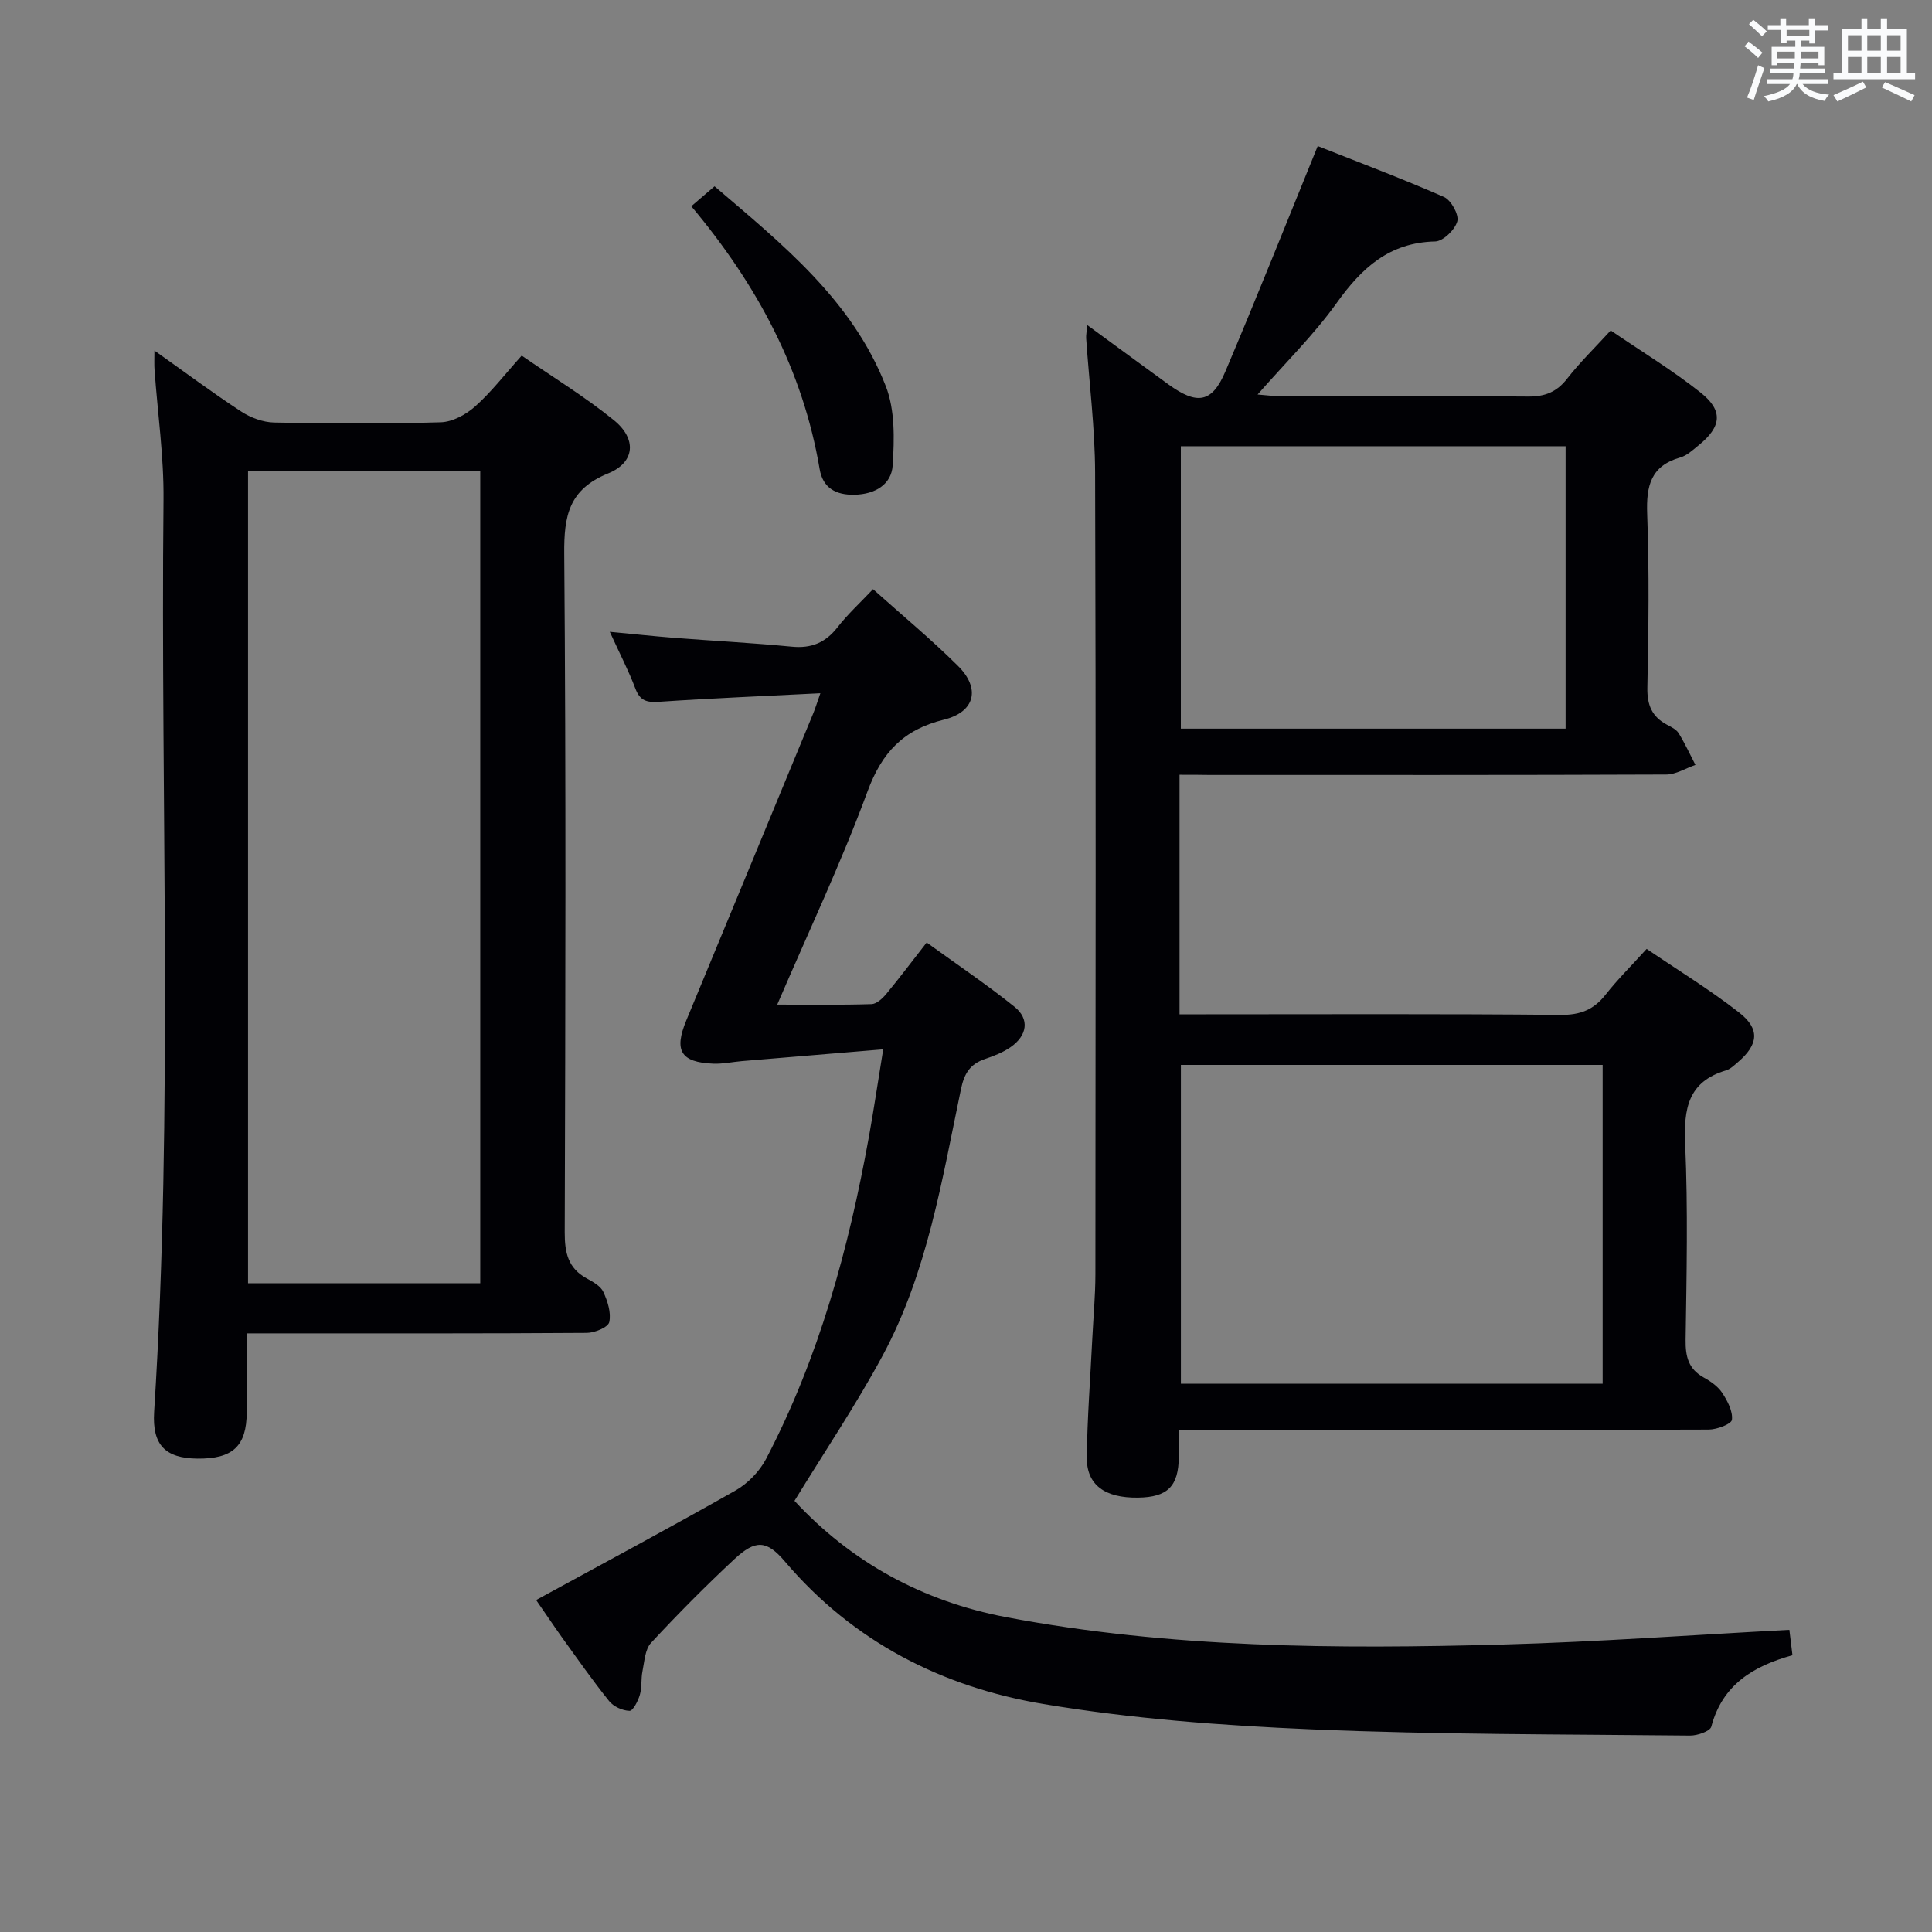 <svg enable-background="new 0 0 400 400" viewBox="0 0 400 400" xmlns="http://www.w3.org/2000/svg"><rect x="0" y="0" width="400" height="400" fill="#808080" stroke="none"/><g fill="#010105"><path d="m244.21 160.41v49.59h5.39c24.49 0 48.99-.12 73.48.12 4.09.04 6.88-1.06 9.34-4.19s5.31-5.95 8.5-9.47c6.4 4.35 13.03 8.4 19.12 13.15 4.42 3.44 4.03 6.66-.24 10.31-.75.64-1.54 1.42-2.44 1.69-7.89 2.34-8.78 7.95-8.46 15.27.59 13.47.29 26.99.09 40.48-.05 3.5.57 6.09 3.79 7.86 1.43.79 2.93 1.85 3.8 3.18 1.08 1.65 2.2 3.78 2 5.55-.1.88-3.12 2.03-4.83 2.03-34.33.12-68.65.09-102.98.09-1.98 0-3.96 0-6.71 0 0 2.05.01 3.8 0 5.55-.06 6.11-2.31 8.36-8.43 8.45-6.9.1-10.69-2.63-10.62-8.38.1-8.14.73-16.27 1.13-24.4.22-4.48.64-8.96.65-13.44.04-55.32.12-110.64-.06-165.96-.03-9.28-1.22-18.56-1.85-27.84-.04-.64.1-1.29.22-2.75 5.88 4.3 11.32 8.3 16.77 12.26 5.98 4.34 9.07 3.87 11.83-2.65 6.47-15.24 12.58-30.63 19.12-46.67 8.15 3.23 17.24 6.64 26.12 10.53 1.48.65 3.15 3.65 2.78 5.04-.47 1.74-2.93 4.14-4.57 4.18-9.49.21-15.21 5.47-20.4 12.73-4.71 6.59-10.59 12.35-16.38 18.96 1.76.14 3.13.33 4.5.33 17.16.02 34.33-.07 51.49.09 3.49.03 5.93-.92 8.1-3.7 2.64-3.39 5.75-6.41 9.02-9.98 6.38 4.35 12.77 8.23 18.59 12.84 4.79 3.79 4.36 7.12-.44 10.98-1.16.93-2.36 2.08-3.73 2.47-6.12 1.74-7.08 5.87-6.87 11.66.45 11.98.28 23.99.04 35.99-.07 3.61.95 6.05 4.09 7.7.88.46 1.91.97 2.4 1.76 1.29 2.1 2.33 4.35 3.46 6.55-2.01.69-4.03 1.98-6.04 1.99-31.49.13-62.99.09-94.48.09-1.96-.04-3.92-.04-6.29-.04zm87.6 60.07c-29.46 0-58.49 0-87.32 0v66h87.32c0-22.11 0-43.89 0-66zm-7.67-69.62c0-19.83 0-39.19 0-58.47-26.86 0-53.26 0-79.66 0v58.47z"/><path d="m111 331.27c13.99-7.64 27.73-14.99 41.28-22.68 2.55-1.45 4.97-3.95 6.33-6.54 10.95-20.96 17.09-43.5 21.28-66.64 1-5.54 1.82-11.11 2.97-18.16-10.08.84-19.67 1.64-29.26 2.44-1.98.17-3.96.61-5.92.53-6.75-.27-8.18-2.7-5.59-8.95 8.78-21.17 17.52-42.36 26.27-63.54.43-1.04.76-2.13 1.49-4.2-11.58.59-22.49 1.03-33.39 1.77-2.53.17-3.94-.18-4.91-2.73-1.39-3.69-3.23-7.22-5.3-11.76 5.01.47 9.18.92 13.35 1.25 8.12.63 16.25 1.05 24.35 1.83 4.04.39 6.97-.83 9.46-4.03 2.11-2.71 4.69-5.07 7.34-7.88 6.05 5.42 12.07 10.4 17.6 15.9 4.7 4.67 3.54 9.53-2.93 11.12-8.38 2.06-12.83 6.76-15.82 14.89-5.43 14.74-12.19 28.99-18.68 44.1 6.98 0 13.26.1 19.52-.1 1.05-.03 2.27-1.16 3.04-2.09 2.75-3.32 5.34-6.76 8.38-10.66 6.21 4.5 12.4 8.66 18.19 13.31 3.16 2.54 2.64 5.95-.82 8.35-1.6 1.12-3.53 1.85-5.4 2.49-3 1.04-4.2 3-4.86 6.15-3.94 18.82-6.96 38-16.21 55.19-5.5 10.22-12.02 19.88-18.27 30.1 11.74 12.69 26.53 20.81 43.81 24.08 34.03 6.45 68.47 6.61 102.91 5.67 19.58-.54 39.13-1.98 59.26-3.04.19 1.53.4 3.25.64 5.26-8.14 2.24-14.52 6.13-16.8 14.78-.25.96-2.88 1.86-4.39 1.85-26.14-.28-52.29-.18-78.4-1.29-18.55-.79-37.2-2.18-55.48-5.24-20.93-3.5-39.4-12.87-53.53-29.51-3.78-4.45-6.1-4.55-10.47-.48-5.96 5.56-11.71 11.35-17.25 17.33-1.25 1.35-1.36 3.84-1.77 5.85-.33 1.61-.09 3.36-.55 4.92-.37 1.27-1.42 3.32-2.13 3.3-1.45-.04-3.31-.87-4.22-2.01-3.44-4.28-6.59-8.79-9.8-13.24-1.73-2.43-3.39-4.92-5.32-7.69z"/><path d="m31.97 72.58c6.36 4.51 12.05 8.76 17.99 12.64 1.95 1.27 4.5 2.21 6.79 2.26 11.49.23 23 .29 34.49-.05 2.44-.07 5.24-1.59 7.13-3.28 3.33-2.96 6.09-6.57 9.64-10.52 6.43 4.44 13.08 8.5 19.08 13.36 4.79 3.88 4.41 8.76-1.19 11.03-8.13 3.3-9.15 8.77-9.08 16.65.38 46.82.24 93.65.1 140.48-.01 4.2.68 7.41 4.55 9.53 1.3.71 2.88 1.58 3.44 2.79.89 1.92 1.66 4.33 1.23 6.26-.24 1.07-3.01 2.22-4.65 2.23-21.5.15-42.99.1-64.49.1-1.79 0-3.59 0-5.92 0 0 5.78.02 11.06 0 16.34-.03 7.01-2.88 9.67-10.24 9.59-6.59-.08-9.36-2.79-8.93-9.66 3.99-62.91 1.3-125.89 1.94-188.84.09-8.93-1.21-17.88-1.85-26.82-.09-1.08-.03-2.19-.03-4.09zm67.46 193.1c0-56.33 0-112.32 0-168.24-16.28 0-32.17 0-48.08 0v168.24z"/><path d="m143.13 42.7c1.83-1.57 3.08-2.65 4.81-4.13 13.98 11.96 28.49 23.55 35.45 41.37 1.93 4.94 1.78 10.97 1.43 16.42-.25 3.95-3.65 5.98-7.89 6.07-3.9.09-6.57-1.42-7.23-5.3-3.47-20.48-12.89-38.1-26.57-54.43z"/></g><path d="m361.2 9.6.8-1c.9.7 1.9 1.4 2.9 2.3l-.9 1.1c-1-1-2-1.8-2.8-2.4zm.5 10.6c.9-2.1 1.6-4.3 2.3-6.7.4.2.8.4 1.3.6-.7 2.1-1.5 4.3-2.2 6.6zm.4-15.2.9-.9c1 .8 2 1.6 2.8 2.4l-1 1c-.9-.9-1.8-1.7-2.7-2.5zm12.5-1.2h1.2v1.4h2.7v1.1h-2.7v2.7h-1.2v-.6h-1.8v1.3h4.9v3.8h-1.2v-.5h-3.7c0 .4-.1.9-.1 1.2h5.1v1h-5.2c0 .5-.1.9-.2 1.2h6v1h-5.2c1.1 1.3 2.9 2 5.5 2.2-.4.4-.7.8-.9 1.3-2.9-.5-4.8-1.6-5.7-3.5h-.1c-.8 1.7-2.7 2.9-5.9 3.6-.2-.4-.6-.8-.9-1.1 2.8-.6 4.6-1.4 5.4-2.5h-4.8v-1h5.3c.1-.3.2-.7.2-1.2h-4.9v-1h5c0-.4 0-.8.1-1.2h-3.5v.5h-1.2v-3.8h4.9v-1.3h-1.8v.5h-1.2v-2.7h-2.7v-1h2.6v-1.4h1.2v1.4h4.7v-1.4zm-6.6 8.3h3.6c0-.4 0-.9 0-1.4h-3.6zm1.9-4.6h4.7v-1.3h-4.7zm6.6 3.2h-3.7v1.4h3.7z" fill="#fafbfc"/><path d="m385.3 3.8h1.3v2.2h2.8v-2.2h1.3v2.2h4.1v9.1h1.7v1.3h-16.9v-1.3h1.7v-9.1h4.1v-2.2zm.4 13.1.7 1.2c-1.8.9-3.8 1.9-6 2.9-.2-.4-.5-.8-.8-1.3 2.3-1 4.3-1.9 6.1-2.8zm-3.1-6.4h2.8v-3.2h-2.8zm0 4.6h2.8v-3.3h-2.8zm4-4.6h2.8v-3.2h-2.8zm0 4.6h2.8v-3.3h-2.8zm3.7 1.9c2.1.9 4.1 1.8 6.1 2.7l-.7 1.3c-2.2-1.1-4.2-2-6.1-2.9zm3.2-9.7h-2.8v3.2h2.8zm-2.8 7.8h2.8v-3.3h-2.8z" fill="#fafbfc"/></svg>